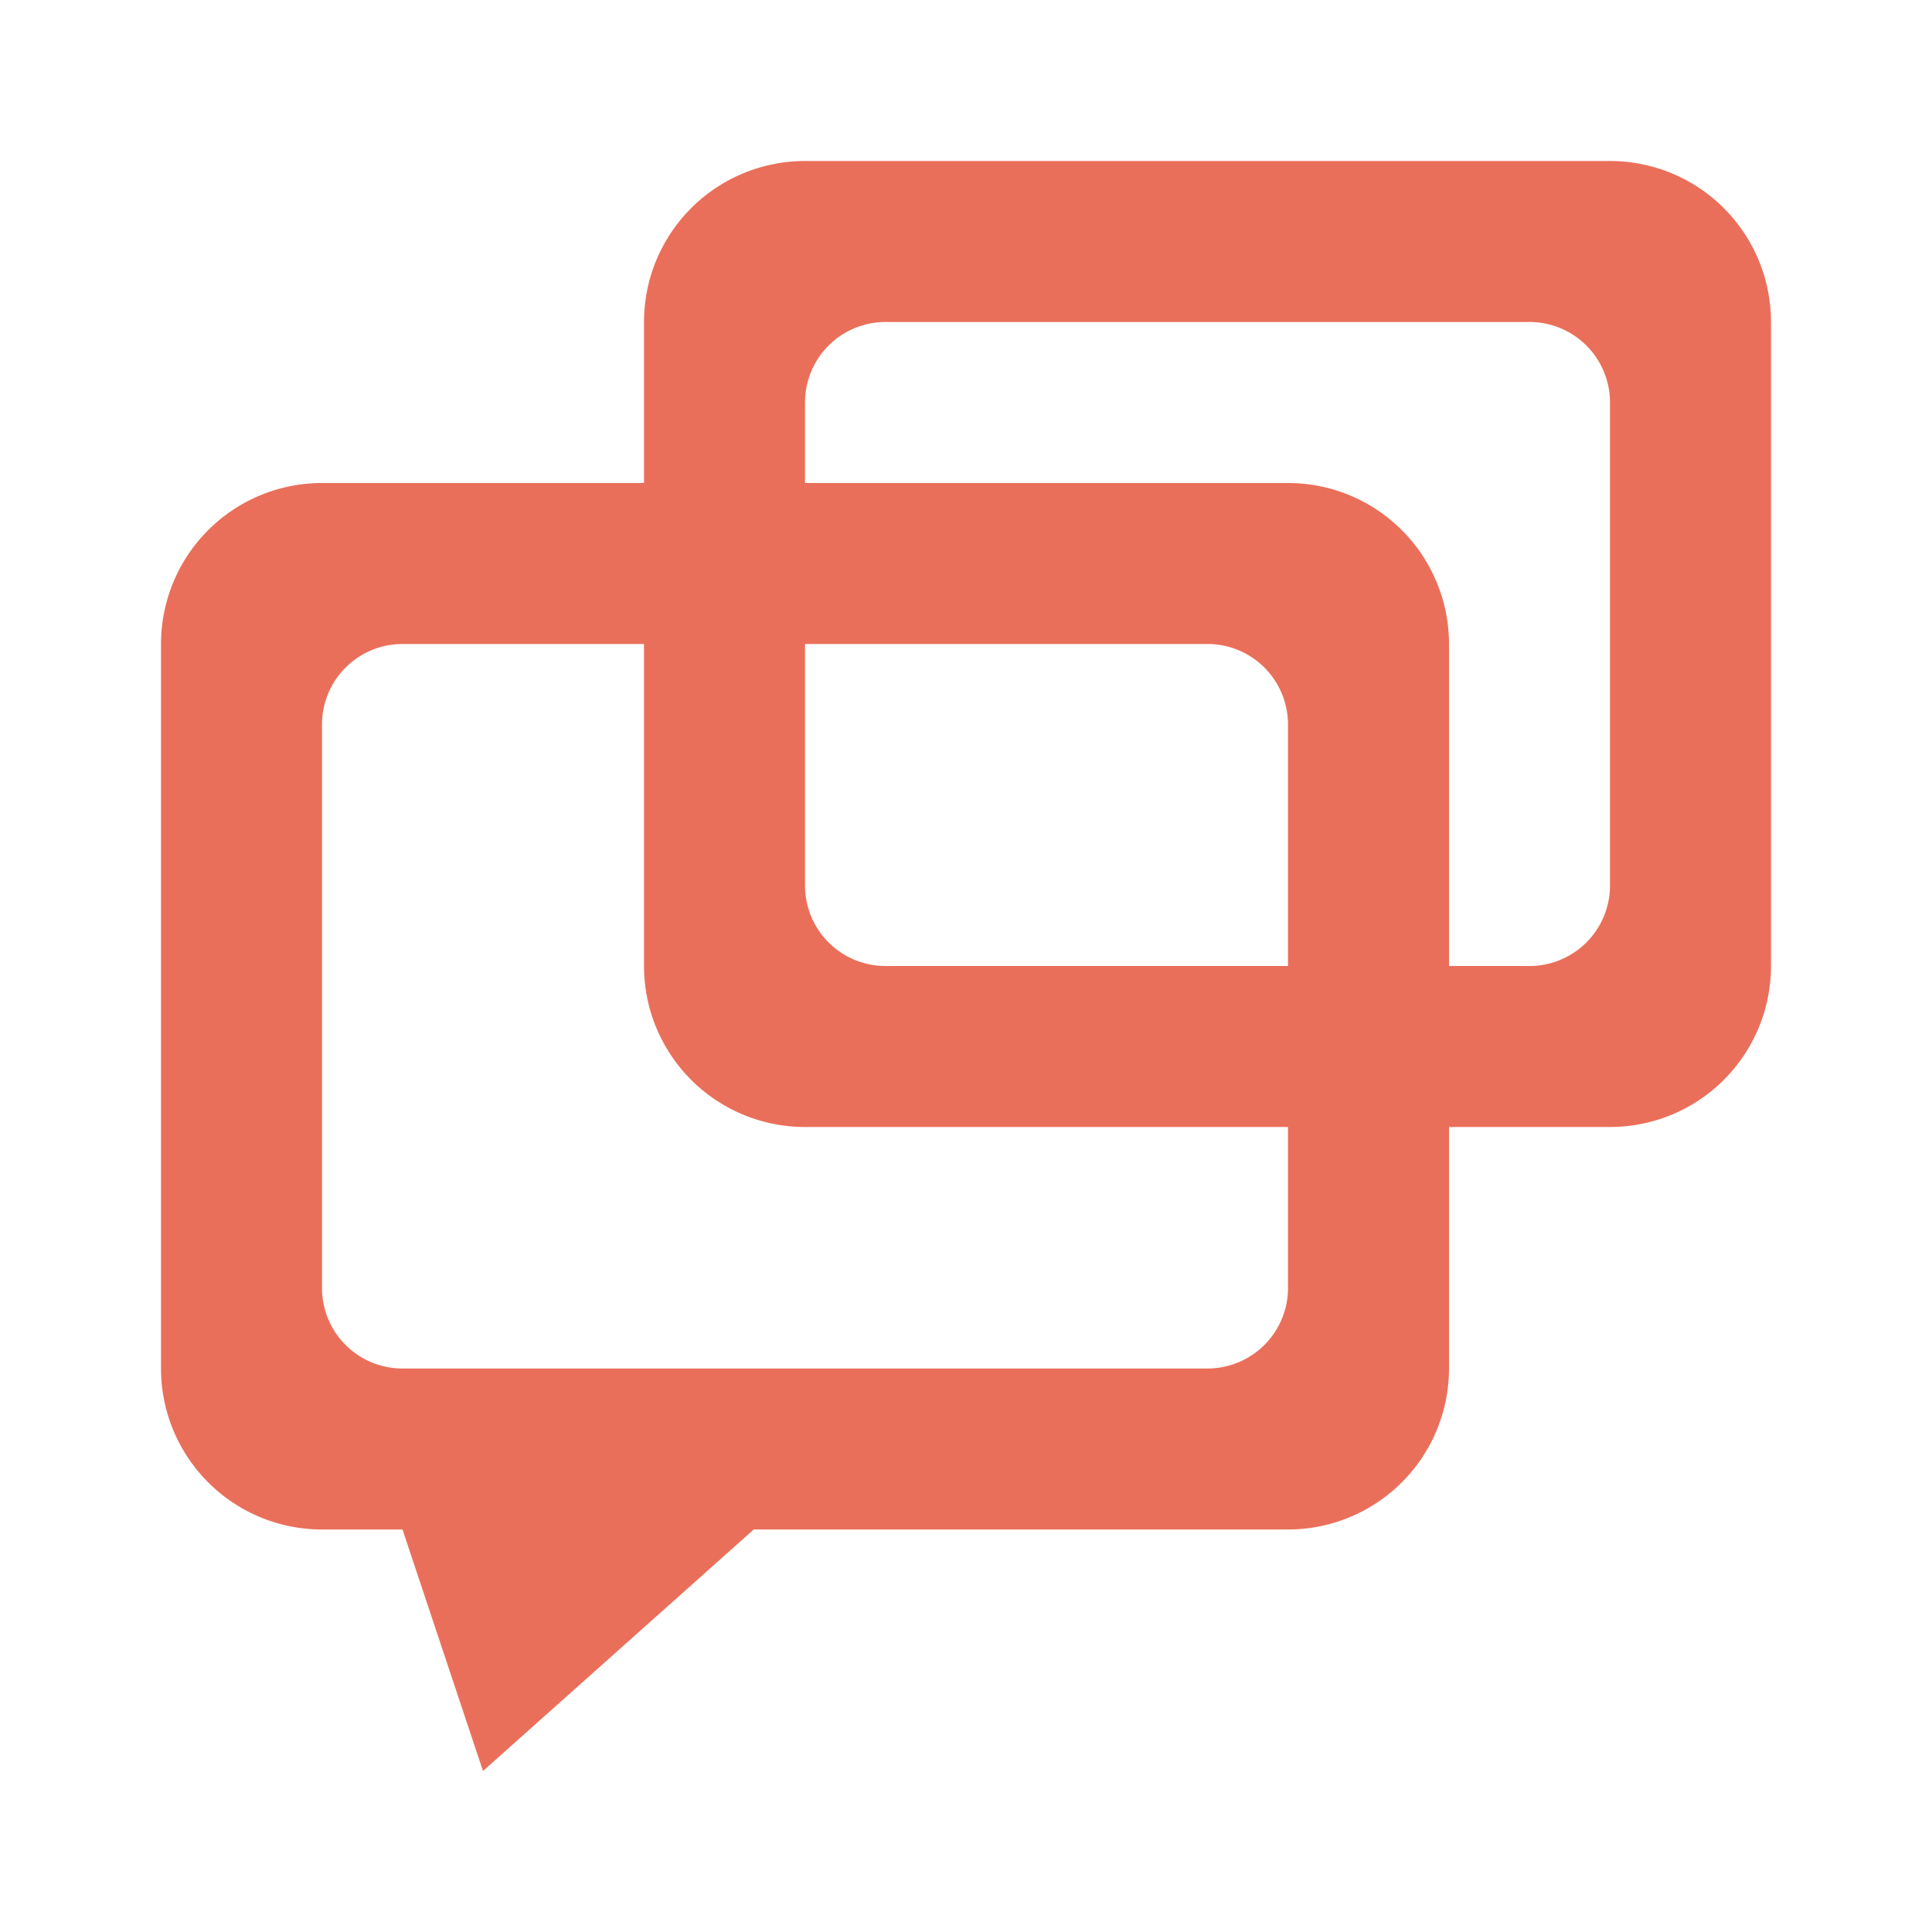 <svg t="1590923208893" class="icon" viewBox="0 0 1024 1024" version="1.1" xmlns="http://www.w3.org/2000/svg" p-id="3371" width="200" height="200"><path d="M853.333 597.333h-85.333v128a85.333 85.333 0 0 1-85.333 85.333H399.488L256 938.667l-42.667-128H170.667a85.333 85.333 0 0 1-85.333-85.333V341.333a85.333 85.333 0 0 1 85.333-85.333h170.667V170.667a85.333 85.333 0 0 1 85.333-85.333h426.667a85.333 85.333 0 0 1 85.333 85.333v341.333a85.333 85.333 0 0 1-85.333 85.333zM213.333 341.333a42.667 42.667 0 0 0-42.667 42.667v298.667a42.667 42.667 0 0 0 42.667 42.667h426.667a42.667 42.667 0 0 0 42.667-42.667v-85.333h-256a85.333 85.333 0 0 1-85.333-85.333V341.333H213.333z m469.333 170.667V384a42.667 42.667 0 0 0-42.667-42.667h-213.333v128a42.667 42.667 0 0 0 42.667 42.667h213.333z m170.667-298.667a42.667 42.667 0 0 0-42.667-42.667h-341.333a42.667 42.667 0 0 0-42.667 42.667v42.667h256a85.333 85.333 0 0 1 85.333 85.333v170.667h42.667a42.667 42.667 0 0 0 42.667-42.667V213.333z" p-id="3372" fill="#ea6f5a"></path></svg>
